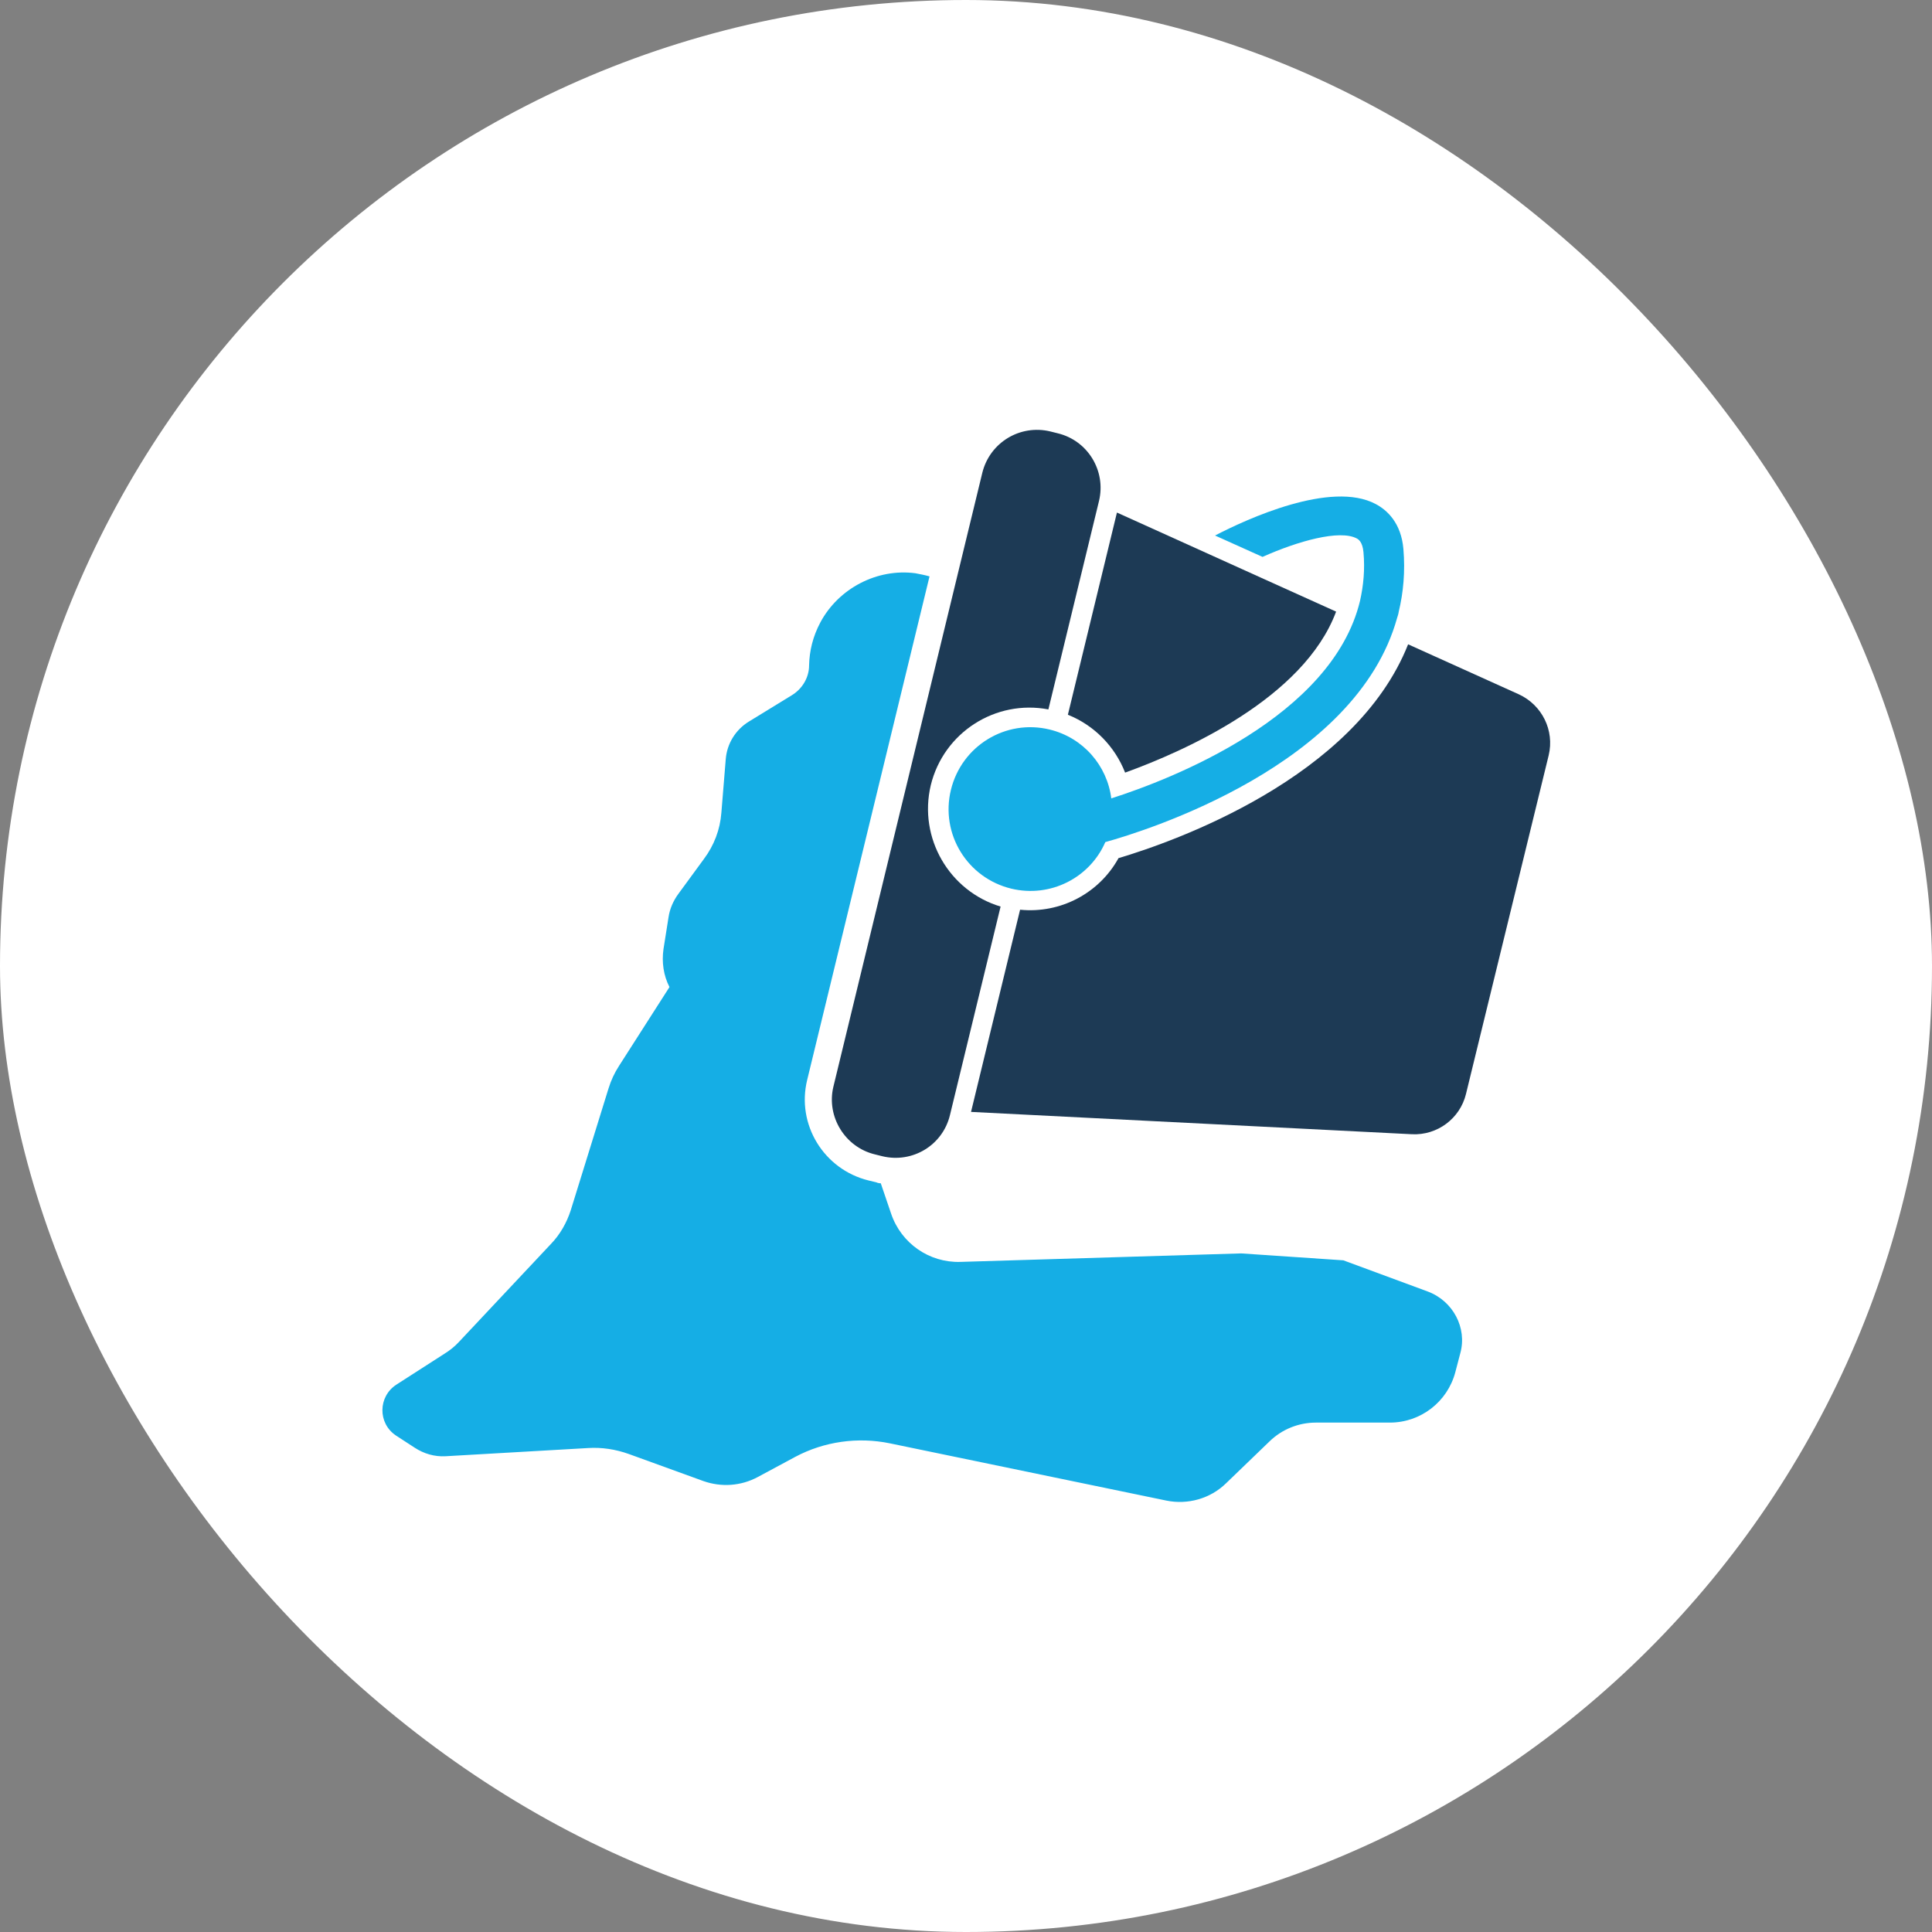<!DOCTYPE svg PUBLIC "-//W3C//DTD SVG 1.1//EN" "http://www.w3.org/Graphics/SVG/1.1/DTD/svg11.dtd">
<svg width="256px" height="256px" viewBox="-51.2 -51.2 614.40 614.40" enable-background="new 0 0 512 512" id="SVGRepoEditor" version="1.1" xml:space="preserve" xmlns="http://www.w3.org/2000/svg" xmlns:xlink="http://www.w3.org/1999/xlink" fill="#000000" stroke="#000000" stroke-width="0">
<rect x="-51.2" y="-51.2" width="614.40" height="614.40" fill="#808080" stroke="none"/>
<g id="SVGRepo_bgCarrier" stroke-width="0">
<rect x="-51.2" y="-51.2" width="614.40" height="614.40" rx="307.2" fill="#ffffff" strokewidth="0"/>
</g>
<path d="M402.8,359.5l-26.8-9.9l-32.5-2.2l-89.3,2.7c-9.9,0.3-18.8-5.9-22-15.3l-3.3-9.7c-0.5,0-1-0.1-1.4-0.3 l-2.5-0.6c-14.2-3.5-23-17.8-19.5-32l38.9-160.1c-1.4-0.4-2.9-0.7-4.5-1c-12.2-1.6-24.4,4.8-30.2,15.6c-2.4,4.5-3.5,9.1-3.6,13.7 c0,3.9-2.2,7.5-5.5,9.5l-13.7,8.4c-4.2,2.6-6.9,7-7.3,11.9l-1.4,17.1c-0.4,5.3-2.3,10.3-5.5,14.6l-8.2,11.2 c-1.6,2.2-2.7,4.7-3.1,7.4l-1.6,10.1c-0.6,4.2,0,8.4,1.9,12.1l-16,25c-1.5,2.3-2.6,4.7-3.4,7.3l-12,38.7c-1.3,4-3.4,7.7-6.3,10.7 l-29.3,31.2c-1.3,1.4-2.8,2.6-4.4,3.6l-15.4,9.9c-5.9,3.8-6,12.3-0.2,16.2l6,3.9c2.9,1.9,6.3,2.9,9.8,2.7l45.2-2.6 c4.5-0.3,8.9,0.4,13.1,1.9l23.7,8.6c5.7,2,11.9,1.6,17.3-1.3l11.9-6.4c9.2-4.9,19.9-6.4,30.1-4.3l87.9,18.2c6.8,1.4,14-0.6,19-5.5 l13.8-13.3c4-3.9,9.3-6,14.8-6h23.5c9.8,0,18.3-6.6,20.8-16l1.6-6.1C415.4,371.1,410.9,362.5,402.8,359.5z" fill="#15AEE5"/>
<path d="M227,315.9l2.4,0.6c9.6,2.3,19.2-3.5,21.5-13.1l16.1-66.3c-16.3-4.9-26.2-21.8-22.2-38.6 c4.1-16.8,20.6-27.3,37.4-24.1l16.1-66.3c2.3-9.6-3.6-19.2-13.1-21.5l-2.4-0.6c-9.6-2.3-19.2,3.5-21.6,13.1l-47.4,195.4 C211.6,303.9,217.5,313.6,227,315.9z" fill="#1D3A55"/>
<path d="M431.8,169.6l-35.2-15.9c-16.9,42.6-74.6,62.8-92.1,68c-6.1,11.1-18.4,17.7-31.3,16.4l-15.6,64.3l140.2,7.1 c8.1,0.4,15.3-5,17.2-12.8L441.3,189C443.2,181.1,439.2,173,431.8,169.6z" fill="#1D3A55"/>
<path d="M306.6,194.5c18.8-6.8,56.8-23.6,67.1-51.2L350,132.6l-29.4-13.3l0,0l-16.6-7.5l-15.6,64.3 C296.9,179.5,303.4,186.3,306.6,194.5z" fill="#1D3A55"/>
<path d="M380.2,120c0.6,0.3,1.9,1.1,2.2,4.4c0.5,5.5,0,10.6-1.1,15.5c-8.9,36.9-60,56.7-79.1,62.8c0,0,0,0,0,0 c-1.3-10.4-8.9-19.3-19.6-21.9c-14-3.4-28,5.2-31.4,19.2c-3.4,14,5.2,28,19.2,31.4c12.5,3,25-3.5,29.9-14.8l0,0 c13-3.6,79.8-24.4,92.8-71.3c0.2-0.6,0.4-1.2,0.5-1.9c1.5-6.2,2.1-12.9,1.5-20c-0.7-8.3-5.2-12.4-8.8-14.3 c-14.2-7.6-41.1,4.8-51.1,10l15.1,6.8C361.7,120.8,374.8,117.2,380.2,120z" fill="#15AEE5"/>
</svg>